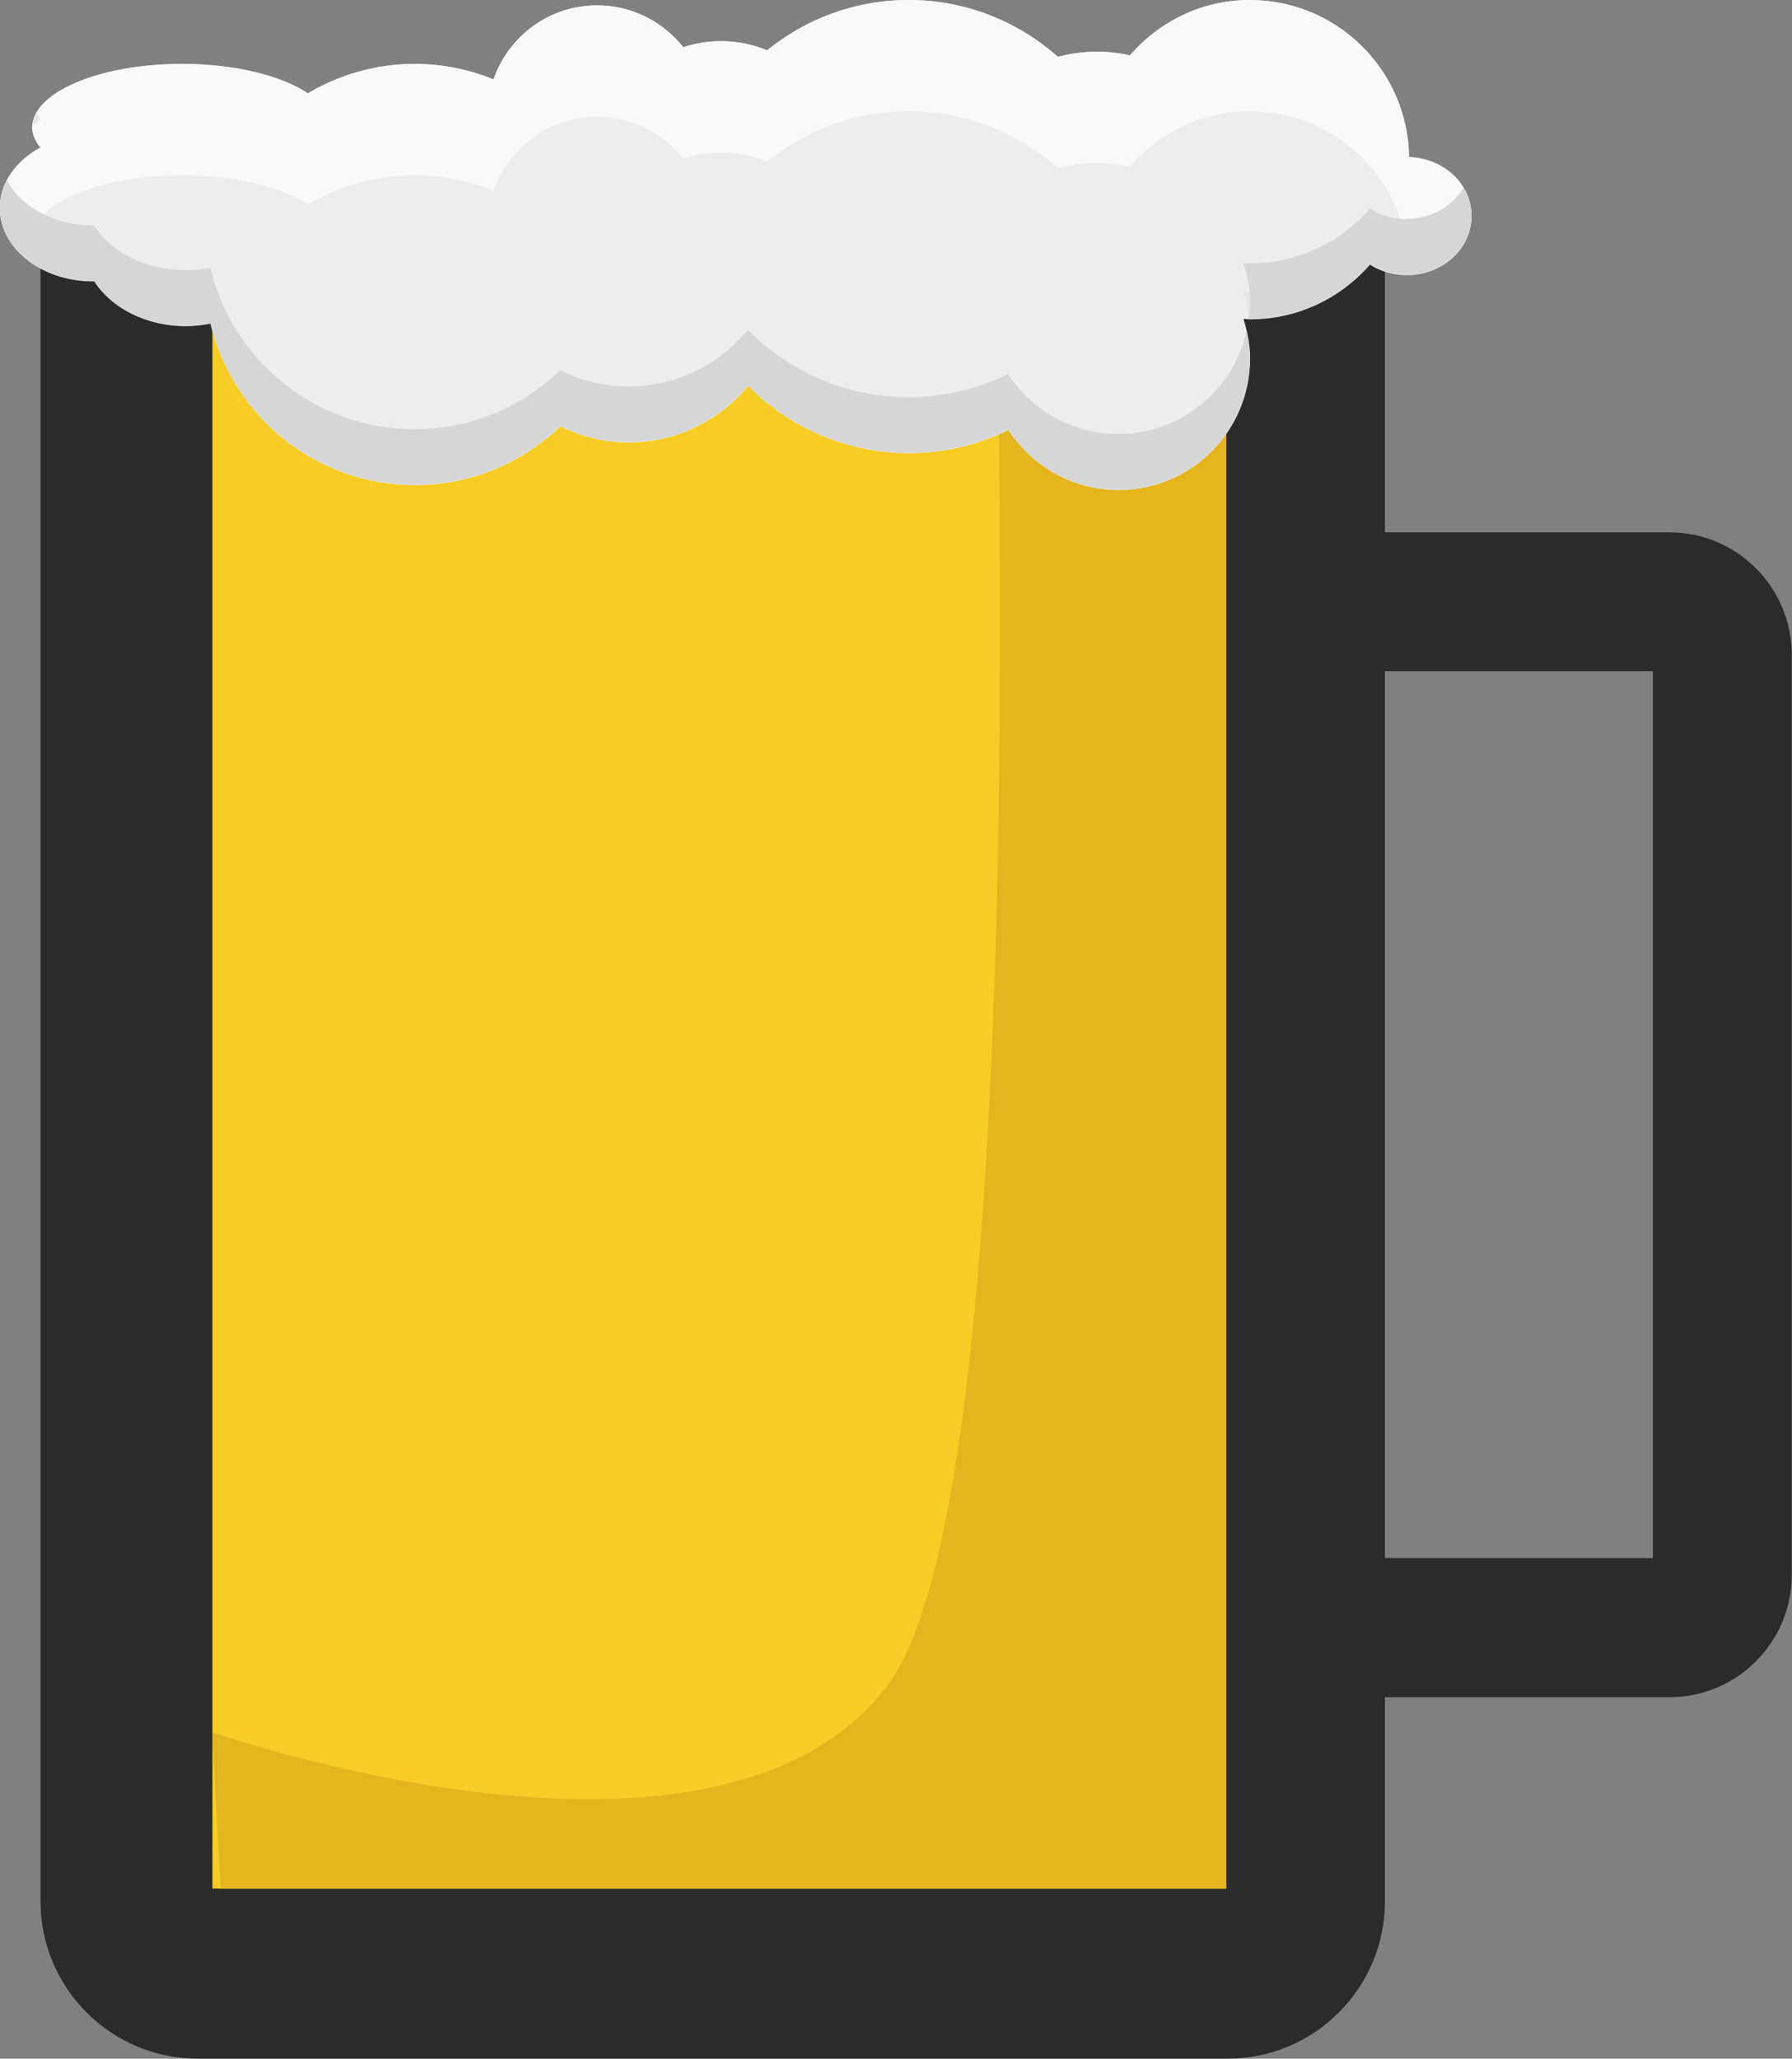 <?xml version="1.0" encoding="UTF-8"?><svg id="Layer_2" xmlns="http://www.w3.org/2000/svg" viewBox="0 0 83.6 95.99"><rect x="0" y="0" width="83.6" height="95.99" fill="#808080" stroke="none"/><g id="Logo"><g><path d="M1.89,11.42h62.72V88.65c0,4.05-3.29,7.34-7.34,7.34H9.23c-4.05,0-7.34-3.29-7.34-7.34V11.42h0Z" fill="#2b2b2b"/><g id="Beer"><rect x="9.91" y="11.42" width="47.29" height="76.64" fill="#f7cd25"/><path d="M41.44,78.54c-7.88,10.56-31.52,2.23-31.52,2.23,0,0,.13,3.34,.38,7.29H57.2V11.42h-10.75c.5,21.88,.52,59.71-5.02,67.12Z" fill="#e5b51f"/></g><g id="Foam"><path d="M65.74,7.32c-.06-4.05-3.36-7.32-7.43-7.32-2.24,0-4.23,1.01-5.59,2.58-.48-.1-.98-.17-1.51-.17-.66,0-1.28,.09-1.85,.24-1.86-1.64-4.28-2.65-6.96-2.65-2.51,0-4.8,.88-6.61,2.35-.62-.27-1.36-.43-2.16-.43-.63,0-1.22,.11-1.75,.28-.94-1.18-2.38-1.95-4.01-1.95-2.25,0-4.14,1.44-4.84,3.45-1.14-.46-2.38-.72-3.68-.72-1.82,0-3.52,.51-4.98,1.37-1.24-.82-3.4-1.37-5.87-1.37-3.86,0-6.99,1.33-6.99,2.97,0,.33,.15,.63,.38,.93-1.14,.62-1.89,1.65-1.89,2.82,0,1.89,1.94,3.42,4.34,3.42,.02,0,.04,0,.06,0,.79,1.23,2.4,2.09,4.28,2.09,.4,0,.77-.05,1.14-.12,1.03,4.31,4.9,7.53,9.53,7.53,2.64,0,5.02-1.05,6.79-2.74,.96,.48,2.04,.75,3.19,.75,2.24,0,4.25-1.03,5.57-2.64,1.91,1.94,4.57,3.14,7.51,3.14,1.66,0,3.23-.39,4.63-1.08,1.1,1.68,2.99,2.8,5.14,2.8,3.39,0,6.14-2.75,6.14-6.14,0-.65-.13-1.26-.31-1.84,.1,0,.21,.02,.31,.02,2.23,0,4.23-.99,5.59-2.55,.49,.31,1.08,.49,1.72,.49,1.67,0,3.02-1.23,3.02-2.75s-1.29-2.69-2.91-2.74Z" fill="#ededed"/><path d="M1.55,12.3c.11-.08,.21-.16,.33-.23-.23-.29-.38-.6-.38-.93,0-1.64,3.13-2.97,6.99-2.97,2.47,0,4.63,.55,5.87,1.37,1.46-.87,3.16-1.37,4.98-1.37,1.3,0,2.54,.26,3.68,.72,.71-2,2.6-3.45,4.84-3.45,1.63,0,3.06,.77,4.01,1.95,.53-.18,1.12-.28,1.75-.28,.8,0,1.53,.16,2.16,.43,1.81-1.46,4.1-2.35,6.61-2.35,2.67,0,5.1,1.01,6.96,2.65,.57-.16,1.19-.24,1.85-.24,.53,0,1.04,.07,1.51,.17,1.36-1.57,3.35-2.58,5.59-2.58,4.07,0,7.37,3.27,7.43,7.32,.29,0,.57,.07,.83,.15,1.2-.36,2.08-1.38,2.08-2.6,0-1.48-1.29-2.69-2.91-2.74-.06-4.05-3.36-7.32-7.43-7.32-2.24,0-4.23,1.01-5.59,2.58-.48-.1-.98-.17-1.51-.17-.66,0-1.28,.09-1.85,.24-1.86-1.64-4.28-2.65-6.96-2.65-2.51,0-4.8,.88-6.61,2.35-.62-.27-1.36-.43-2.16-.43-.63,0-1.22,.11-1.75,.28-.94-1.18-2.38-1.95-4.01-1.95-2.25,0-4.14,1.44-4.84,3.45-1.14-.46-2.38-.72-3.68-.72-1.82,0-3.52,.51-4.98,1.37-1.24-.82-3.4-1.37-5.87-1.37-3.86,0-6.99,1.33-6.99,2.97,0,.33,.15,.63,.38,.93-1.14,.62-1.89,1.65-1.89,2.82,0,1.05,.61,1.98,1.55,2.6Z" fill="#f9f9f9"/><g><path d="M1.89,5.58c-.08-.1-.13-.2-.18-.3-.1,.18-.15,.36-.17,.54,.12-.08,.22-.17,.35-.24Z" fill="#e5e5e5"/><path d="M65.63,11.52c-.64,0-1.23-.18-1.72-.49-1.36,1.56-3.36,2.55-5.59,2.55-.11,0-.21-.01-.31-.02,.13,.42,.22,.86,.26,1.31,.02,0,.03,0,.05,0,2.23,0,4.23-.99,5.59-2.55,.49,.31,1.08,.49,1.72,.49,1.67,0,3.02-1.23,3.02-2.75,0-.22-.04-.44-.09-.65-.32,1.2-1.51,2.1-2.93,2.1Z" fill="#e5e5e5"/></g><g><path d="M65.63,10.22c-.64,0-1.23-.18-1.72-.49-1.36,1.56-3.36,2.55-5.59,2.55-.11,0-.21-.01-.31-.02,.19,.59,.31,1.2,.31,1.84,0,.26-.05,.51-.08,.76,.03,0,.05,0,.08,0,2.23,0,4.23-.99,5.59-2.55,.49,.31,1.08,.49,1.72,.49,1.67,0,3.02-1.23,3.02-2.75,0-.47-.14-.91-.37-1.3-.51,.86-1.5,1.45-2.65,1.45Z" fill="#d6d6d6"/><path d="M52.17,20.24c-2.16,0-4.05-1.12-5.14-2.8-1.4,.68-2.96,1.08-4.63,1.08-2.94,0-5.59-1.2-7.51-3.14-1.32,1.61-3.32,2.64-5.57,2.64-1.15,0-2.22-.27-3.19-.75-1.76,1.69-4.15,2.74-6.79,2.74-4.63,0-8.5-3.21-9.53-7.53-.37,.07-.75,.12-1.14,.12-1.88,0-3.49-.85-4.28-2.09-.02,0-.04,0-.06,0-1.8,0-3.34-.86-4-2.09-.2,.39-.34,.81-.34,1.26,0,1.89,1.94,3.42,4.34,3.42,.02,0,.04,0,.06,0,.79,1.23,2.4,2.09,4.28,2.09,.4,0,.77-.05,1.14-.12,1.03,4.31,4.9,7.53,9.53,7.53,2.64,0,5.02-1.05,6.79-2.74,.96,.48,2.04,.75,3.19,.75,2.24,0,4.25-1.03,5.57-2.64,1.91,1.94,4.57,3.14,7.51,3.14,1.66,0,3.23-.39,4.63-1.08,1.1,1.68,2.99,2.8,5.14,2.8,3.39,0,6.14-2.75,6.14-6.14,0-.43-.07-.84-.16-1.24-.62,2.74-3.06,4.79-5.98,4.79Z" fill="#d6d6d6"/></g></g><path d="M58.12,24.81v54.33h19.75c3.16,0,5.72-2.56,5.72-5.72V30.54c0-3.16-2.56-5.72-5.72-5.72h-19.75Zm18.99,47.84h-12.51V31.3h12.51v41.36Z" fill="#2b2b2b"/></g></g></svg>